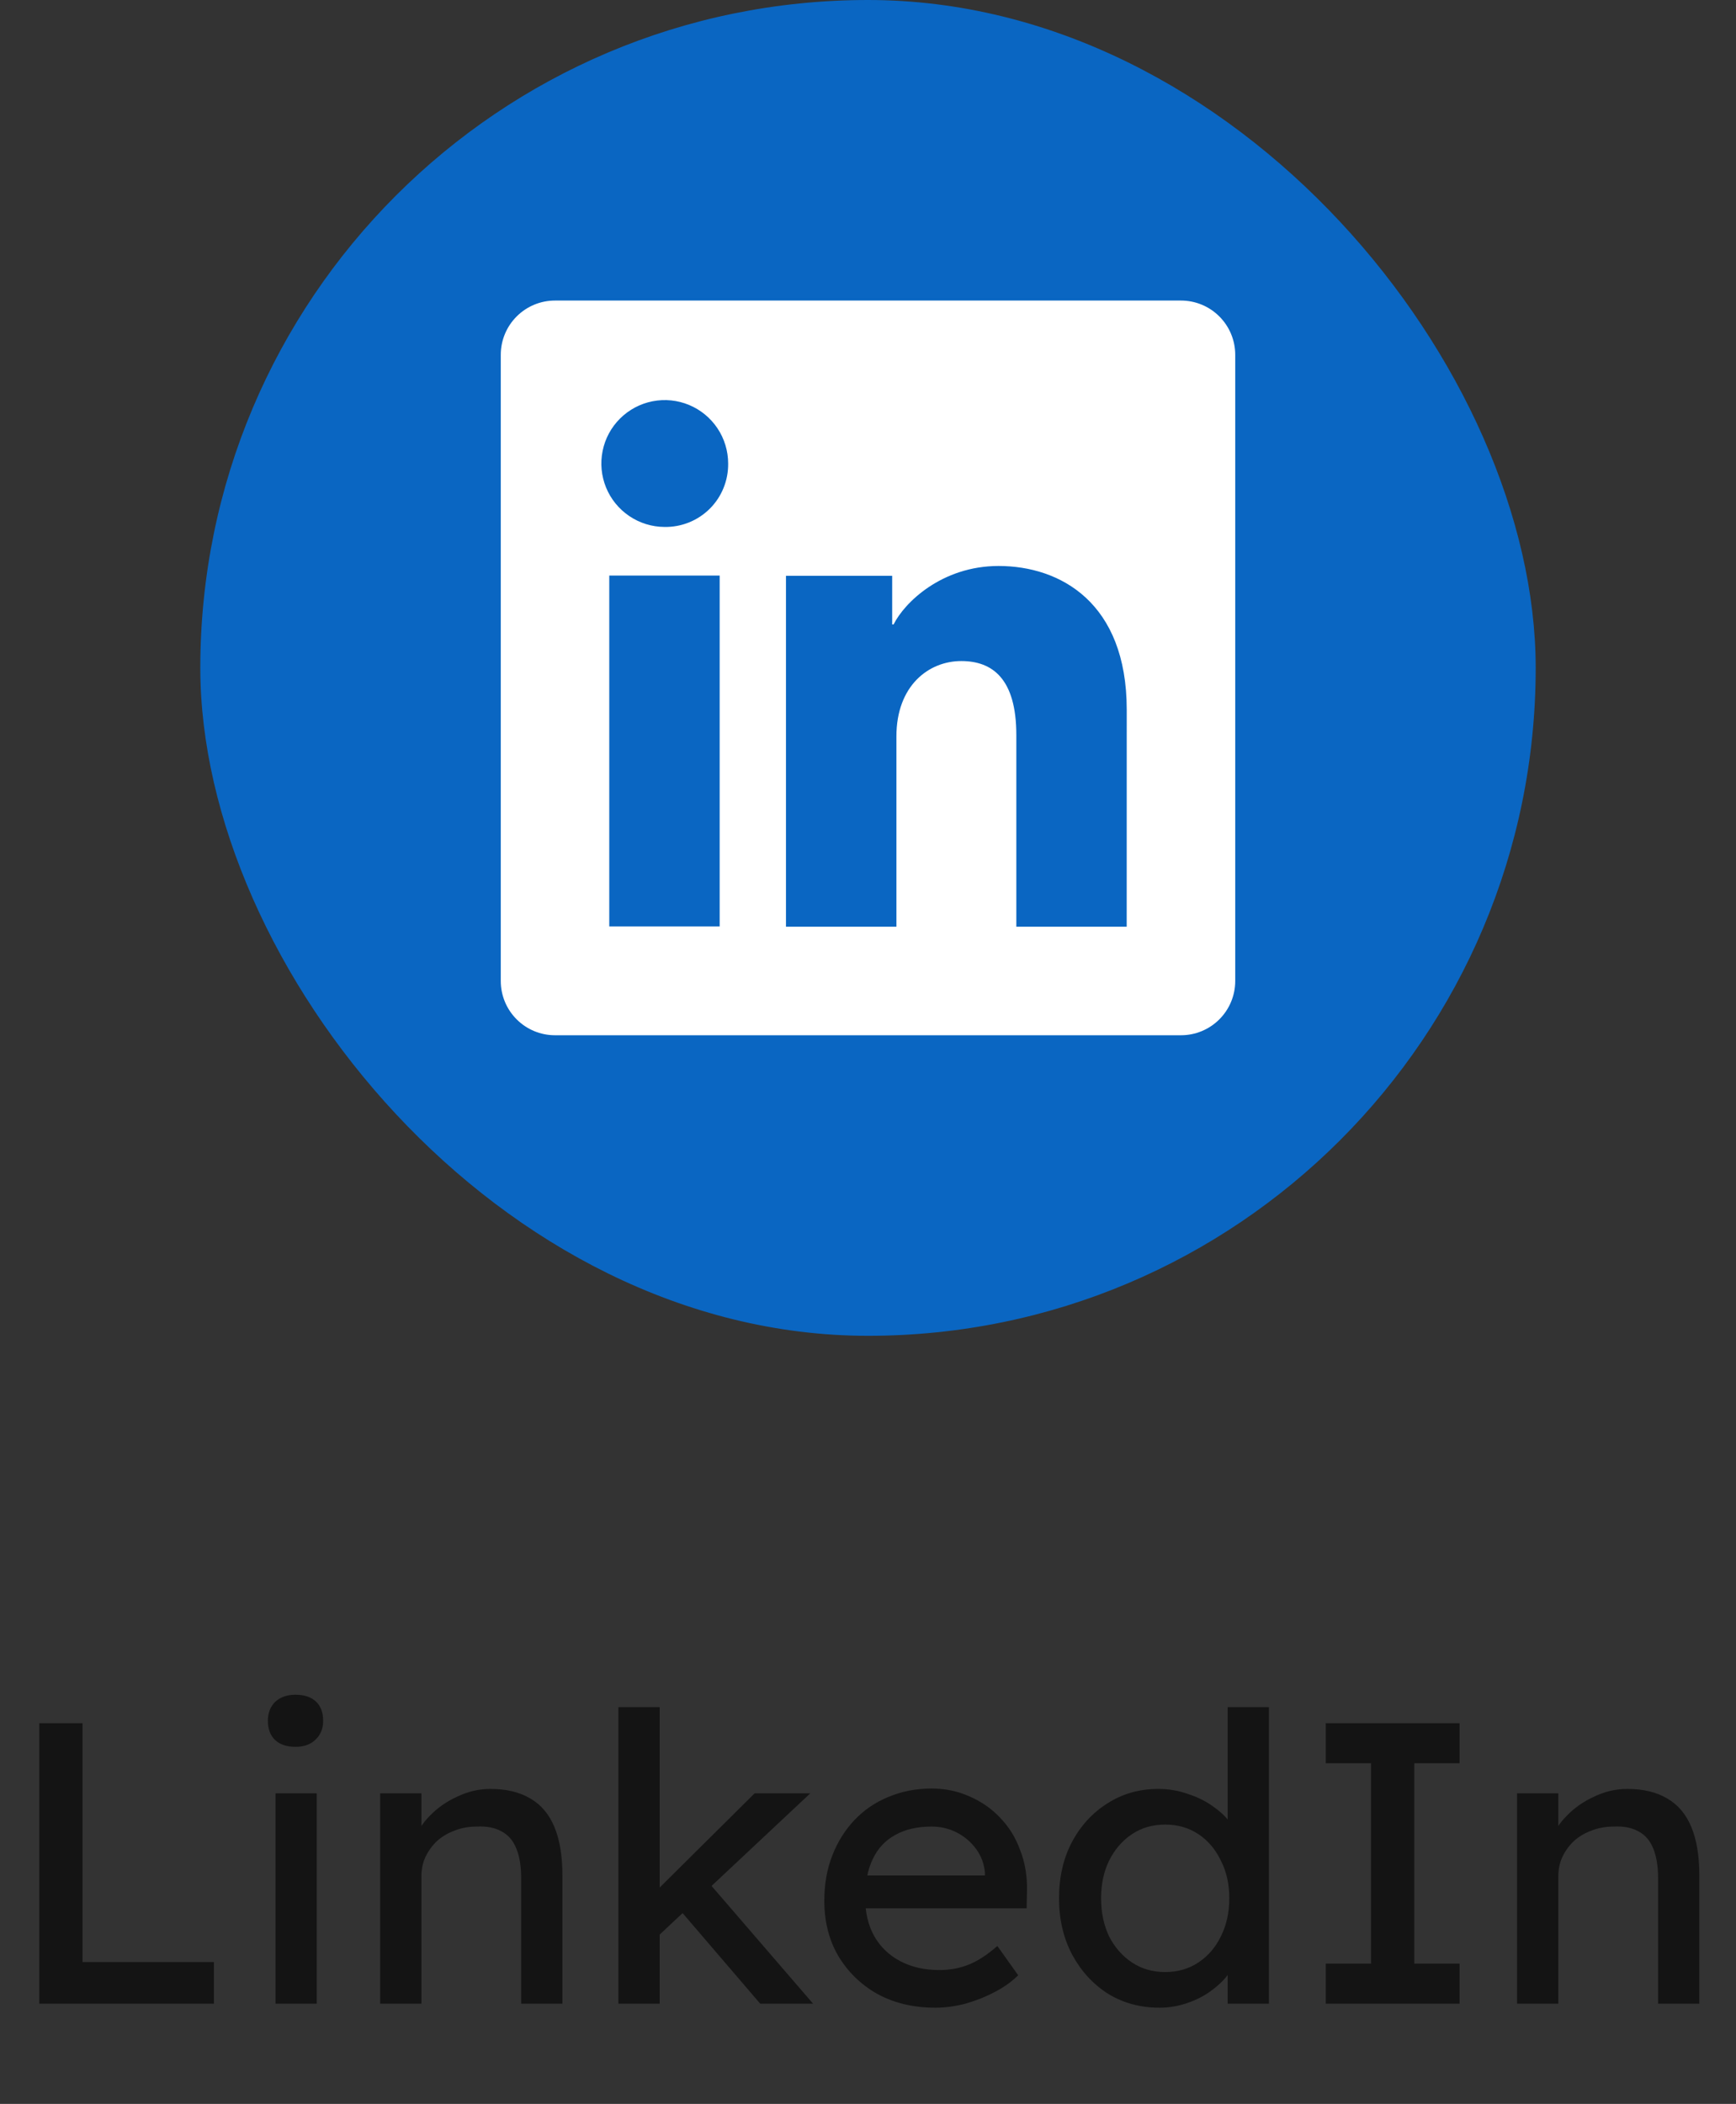 <svg width="52" height="63" viewBox="0 0 52 63" fill="none" xmlns="http://www.w3.org/2000/svg">
<rect x="0" y="0" width="52" height="63" fill="#333333" stroke="none"/>
<rect x="6" width="40" height="40" rx="20" fill="#0A66C2"/>
<path d="M35.376 9H16.624C16.193 9 15.78 9.171 15.476 9.476C15.171 9.78 15 10.193 15 10.624V29.376C15 29.807 15.171 30.22 15.476 30.524C15.78 30.829 16.193 31 16.624 31H35.376C35.807 31 36.22 30.829 36.524 30.524C36.829 30.22 37 29.807 37 29.376V10.624C37 10.193 36.829 9.78 36.524 9.476C36.22 9.171 35.807 9 35.376 9ZM21.557 27.741H18.25V17.235H21.557V27.741ZM19.901 15.779C19.526 15.777 19.16 15.663 18.849 15.453C18.538 15.243 18.296 14.946 18.154 14.599C18.012 14.251 17.976 13.87 18.051 13.502C18.125 13.134 18.307 12.797 18.573 12.533C18.84 12.268 19.178 12.088 19.546 12.016C19.914 11.944 20.296 11.982 20.642 12.127C20.988 12.271 21.284 12.515 21.492 12.827C21.7 13.139 21.811 13.506 21.811 13.881C21.814 14.132 21.767 14.382 21.672 14.614C21.578 14.847 21.437 15.058 21.259 15.235C21.08 15.412 20.868 15.552 20.635 15.645C20.402 15.738 20.152 15.784 19.901 15.779ZM33.749 27.75H30.443V22.011C30.443 20.318 29.723 19.795 28.794 19.795C27.814 19.795 26.851 20.535 26.851 22.053V27.75H23.543V17.242H26.724V18.698H26.767C27.086 18.052 28.205 16.948 29.911 16.948C31.757 16.948 33.75 18.043 33.75 21.251L33.749 27.75Z" fill="white"/>
<path opacity="0.6" d="M1.176 60V51.6H2.472V58.752H6.408V60H1.176ZM8.252 60V53.7H9.488V60H8.252ZM8.852 52.308C8.588 52.308 8.384 52.24 8.24 52.104C8.096 51.968 8.024 51.776 8.024 51.528C8.024 51.296 8.096 51.108 8.24 50.964C8.392 50.82 8.596 50.748 8.852 50.748C9.116 50.748 9.32 50.816 9.464 50.952C9.608 51.088 9.68 51.28 9.68 51.528C9.68 51.76 9.604 51.948 9.452 52.092C9.308 52.236 9.108 52.308 8.852 52.308ZM11.387 60V53.7H12.623V54.996L12.407 55.14C12.487 54.86 12.643 54.604 12.875 54.372C13.107 54.132 13.383 53.94 13.703 53.796C14.023 53.644 14.351 53.568 14.687 53.568C15.167 53.568 15.567 53.664 15.887 53.856C16.207 54.04 16.447 54.324 16.607 54.708C16.767 55.092 16.847 55.576 16.847 56.16V60H15.611V56.244C15.611 55.884 15.563 55.588 15.467 55.356C15.371 55.116 15.223 54.944 15.023 54.84C14.823 54.728 14.575 54.68 14.279 54.696C14.039 54.696 13.819 54.736 13.619 54.816C13.419 54.888 13.243 54.992 13.091 55.128C12.947 55.264 12.831 55.424 12.743 55.608C12.663 55.784 12.623 55.976 12.623 56.184V60H12.011C11.907 60 11.803 60 11.699 60C11.595 60 11.491 60 11.387 60ZM19.652 58.032L19.592 56.688L22.604 53.7H24.272L19.652 58.032ZM18.524 60V51.12H19.76V60H18.524ZM22.772 60L20.396 57.228L21.272 56.424L24.356 60H22.772ZM28.015 60.12C27.367 60.12 26.791 59.984 26.287 59.712C25.791 59.432 25.399 59.052 25.111 58.572C24.831 58.092 24.691 57.54 24.691 56.916C24.691 56.42 24.771 55.968 24.931 55.56C25.091 55.152 25.311 54.8 25.591 54.504C25.879 54.2 26.219 53.968 26.611 53.808C27.011 53.64 27.443 53.556 27.907 53.556C28.315 53.556 28.695 53.636 29.047 53.796C29.399 53.948 29.703 54.16 29.959 54.432C30.223 54.704 30.423 55.028 30.559 55.404C30.703 55.772 30.771 56.176 30.763 56.616L30.751 57.144H25.603L25.327 56.16H29.683L29.503 56.364V56.076C29.479 55.812 29.391 55.576 29.239 55.368C29.087 55.16 28.895 54.996 28.663 54.876C28.431 54.756 28.179 54.696 27.907 54.696C27.475 54.696 27.111 54.78 26.815 54.948C26.519 55.108 26.295 55.348 26.143 55.668C25.991 55.98 25.915 56.368 25.915 56.832C25.915 57.272 26.007 57.656 26.191 57.984C26.375 58.304 26.635 58.552 26.971 58.728C27.307 58.904 27.695 58.992 28.135 58.992C28.447 58.992 28.735 58.94 28.999 58.836C29.271 58.732 29.563 58.544 29.875 58.272L30.499 59.148C30.307 59.34 30.071 59.508 29.791 59.652C29.519 59.796 29.227 59.912 28.915 60C28.611 60.08 28.311 60.12 28.015 60.12ZM34.734 60.12C34.158 60.12 33.642 59.98 33.186 59.7C32.738 59.412 32.382 59.024 32.118 58.536C31.854 58.04 31.722 57.476 31.722 56.844C31.722 56.212 31.85 55.652 32.106 55.164C32.37 54.668 32.726 54.28 33.174 54C33.622 53.712 34.13 53.568 34.698 53.568C35.01 53.568 35.31 53.62 35.598 53.724C35.894 53.82 36.158 53.956 36.39 54.132C36.622 54.3 36.802 54.488 36.93 54.696C37.066 54.896 37.134 55.1 37.134 55.308L36.774 55.332V51.12H38.01V60H36.774V58.5H37.014C37.014 58.692 36.95 58.884 36.822 59.076C36.694 59.26 36.522 59.432 36.306 59.592C36.098 59.752 35.854 59.88 35.574 59.976C35.302 60.072 35.022 60.12 34.734 60.12ZM34.902 59.052C35.278 59.052 35.61 58.956 35.898 58.764C36.186 58.572 36.41 58.312 36.57 57.984C36.738 57.648 36.822 57.268 36.822 56.844C36.822 56.42 36.738 56.044 36.57 55.716C36.41 55.38 36.186 55.116 35.898 54.924C35.61 54.732 35.278 54.636 34.902 54.636C34.526 54.636 34.194 54.732 33.906 54.924C33.618 55.116 33.39 55.38 33.222 55.716C33.062 56.044 32.982 56.42 32.982 56.844C32.982 57.268 33.062 57.648 33.222 57.984C33.39 58.312 33.618 58.572 33.906 58.764C34.194 58.956 34.526 59.052 34.902 59.052ZM39.712 60V58.8H41.068V52.8H39.712V51.6H43.72V52.8H42.364V58.8H43.72V60H39.712ZM45.442 60V53.7H46.678V54.996L46.462 55.14C46.542 54.86 46.698 54.604 46.93 54.372C47.162 54.132 47.438 53.94 47.758 53.796C48.078 53.644 48.406 53.568 48.742 53.568C49.222 53.568 49.622 53.664 49.942 53.856C50.262 54.04 50.502 54.324 50.662 54.708C50.822 55.092 50.902 55.576 50.902 56.16V60H49.666V56.244C49.666 55.884 49.618 55.588 49.522 55.356C49.426 55.116 49.278 54.944 49.078 54.84C48.878 54.728 48.63 54.68 48.334 54.696C48.094 54.696 47.874 54.736 47.674 54.816C47.474 54.888 47.298 54.992 47.146 55.128C47.002 55.264 46.886 55.424 46.798 55.608C46.718 55.784 46.678 55.976 46.678 56.184V60H46.066C45.962 60 45.858 60 45.754 60C45.65 60 45.546 60 45.442 60Z" fill="black"/>
</svg>

